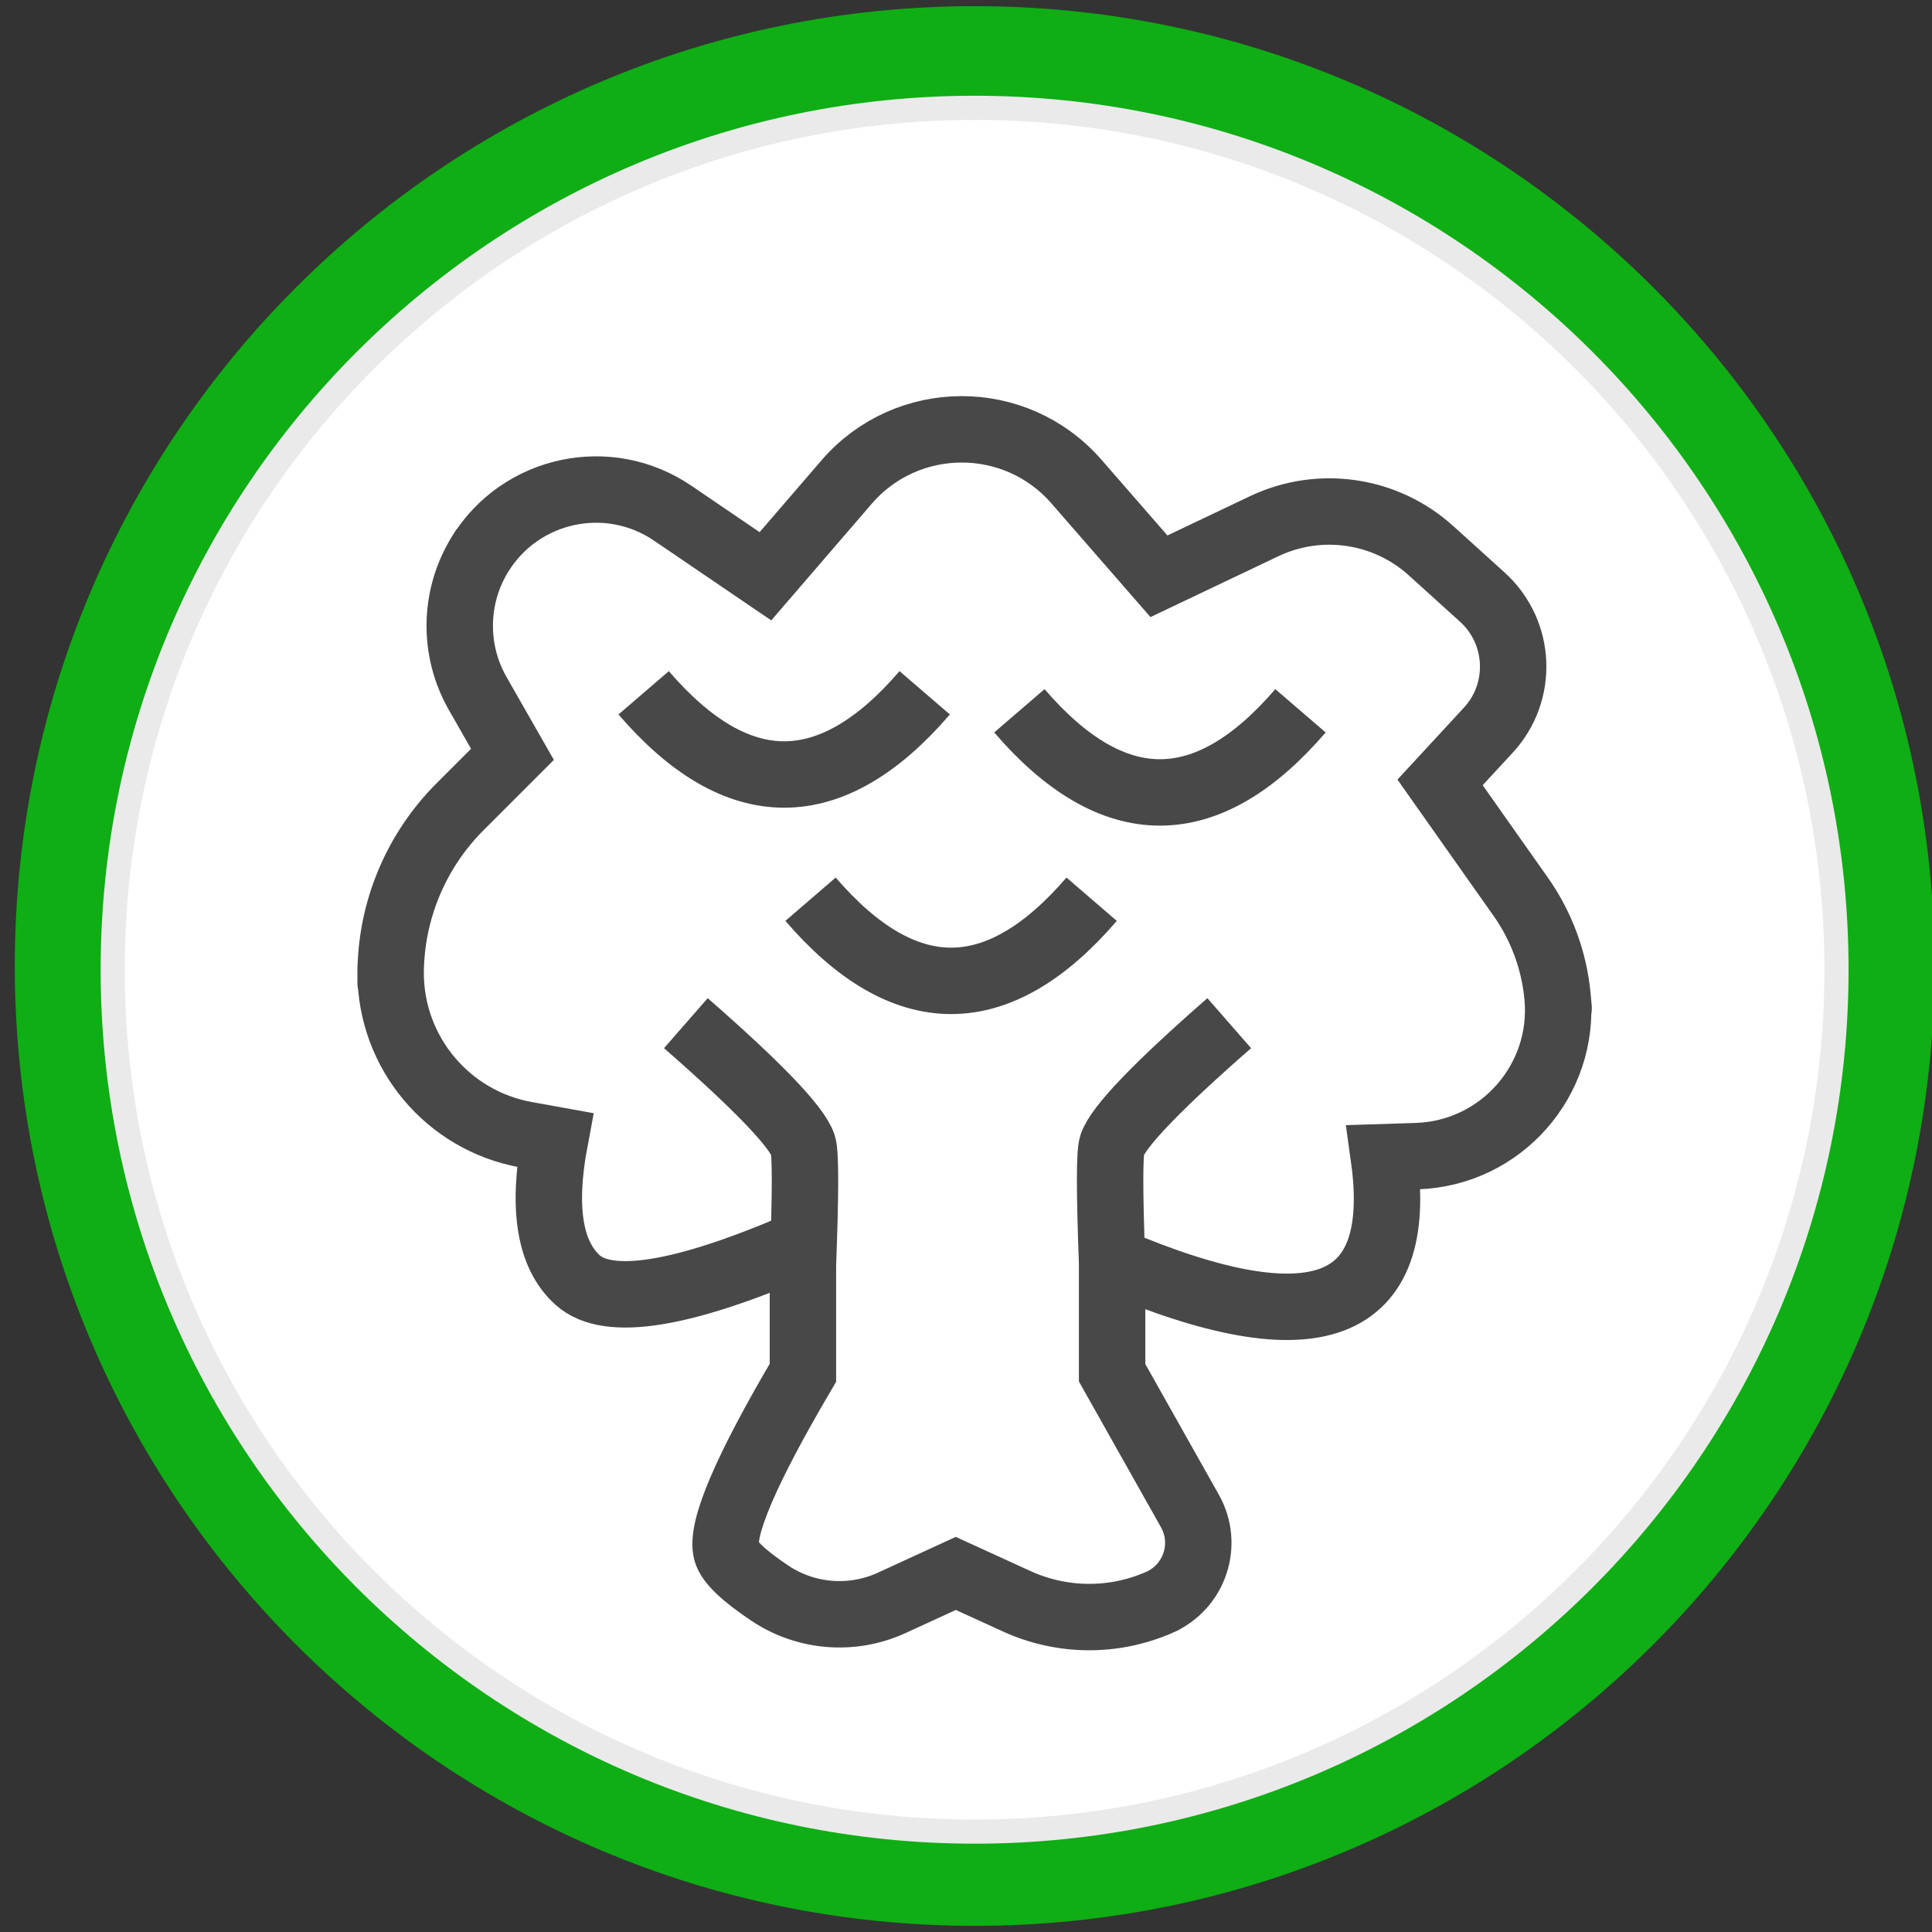 <?xml version="1.0" encoding="UTF-8" standalone="no"?>
<!DOCTYPE svg PUBLIC "-//W3C//DTD SVG 1.1//EN" "http://www.w3.org/Graphics/SVG/1.1/DTD/svg11.dtd">
<svg version="1.1" xmlns="http://www.w3.org/2000/svg" xmlns:xlink="http://www.w3.org/1999/xlink" preserveAspectRatio="xMidYMid meet" viewBox="0 0 320 320" width="320" height="320"><rect x="0" y="0" width="320" height="320" fill="#333333" stroke="none"/><defs><path d="M306.91 160C306.91 240.29 241.72 305.48 161.43 305.48C81.14 305.48 15.95 240.29 15.95 160C15.95 79.71 81.14 14.52 161.43 14.52C241.72 14.52 306.91 79.71 306.91 160Z" id="d40usQ1vMF"></path><path d="M304.18 160.62C304.18 239.4 240.22 303.37 161.43 303.37C82.64 303.37 18.67 239.4 18.67 160.62C18.67 81.83 82.64 17.86 161.43 17.86C240.22 17.86 304.18 81.83 304.18 160.62Z" id="aX792eNWh"></path><path d="M79.51 91.8C75.17 98.83 75.02 107.68 79.12 114.86C79.89 116.2 81.81 119.56 84.88 124.94C80.25 129.57 77.36 132.46 76.2 133.62C68.84 140.98 64.7 150.96 64.7 161.37C64.7 165.88 64.7 157.92 64.7 161.12C64.7 174.32 74.15 185.61 87.13 187.95C87.77 188.07 89.36 188.35 91.91 188.81C89.78 200.12 91.04 207.86 95.69 212.03C100.76 216.57 113.19 214.54 132.99 205.93L132.99 227.37C123.52 243.45 119.3 253.33 120.33 257.02C120.8 258.71 123.19 260.99 127.5 263.87C133.5 267.89 141.15 268.49 147.71 265.48C149.12 264.83 152.66 263.21 158.31 260.61C163.69 263.07 167.06 264.61 168.4 265.22C175.9 268.65 184.5 268.71 192.04 265.39C194.22 264.43 189.67 266.43 192.04 265.39C197.86 262.83 200.21 255.81 197.09 250.27C195.37 247.21 191.08 239.58 184.2 227.37L184.2 208.74C201.01 215.92 213.16 218.08 220.66 215.24C228.16 212.39 231.01 204.54 229.21 191.67C232.13 191.58 233.96 191.51 234.69 191.49C248.6 191.02 259.25 178.95 257.98 165.1C257.81 163.27 258.45 170.2 257.98 165.1C257.43 159.12 255.32 153.4 251.86 148.5C250.09 145.98 245.64 139.68 238.52 129.59C242.78 124.98 245.45 122.09 246.51 120.94C252.37 114.6 251.92 104.69 245.52 98.9C241.33 95.11 241.04 94.85 237.02 91.21C229.48 84.39 218.56 82.79 209.38 87.16C207.06 88.26 201.25 91.03 191.96 95.45C184.67 87.08 180.11 81.85 178.29 79.76C168.21 68.18 150.21 68.24 140.2 79.87C138.41 81.95 133.94 87.14 126.78 95.45C118.59 89.88 113.47 86.39 111.42 85C100.79 77.76 86.27 80.86 79.51 91.8C78.1 94.08 81.99 87.78 79.51 91.8Z" id="h1fopL0xjo"></path><path d="M203.6 169.47C191.72 179.85 185.26 186.58 184.2 189.66C183.76 190.95 183.76 197.47 184.2 209.24" id="b6jGK126K"></path><path d="" id="dxBkB4Td7"></path><path d="M153.16 114.75C145.4 123.77 137.64 128.28 129.88 128.28C122.13 128.28 114.37 123.77 106.61 114.75" id="g1K4JtoUol"></path><path d="M180.81 148.94C173.05 157.95 165.29 162.46 157.53 162.46C149.77 162.46 142.01 157.95 134.25 148.94" id="apxhOVuSc"></path><path d="M215.4 117.73C207.64 126.75 199.88 131.25 192.12 131.25C184.36 131.25 176.6 126.75 168.84 117.73" id="anqA97MWO"></path><path d="M113.6 169.47C125.48 179.85 131.95 186.58 133 189.66C133.44 190.95 133.44 197.47 133 209.24" id="a238bGpWut"></path></defs><g><g><g><g><use xlink:href="#d40usQ1vMF" opacity="1" fill-opacity="0" stroke="#0eae14" stroke-width="27" stroke-opacity="1"></use></g></g><g><use xlink:href="#aX792eNWh" opacity="1" fill="#ffffff" fill-opacity="1"></use><g><use xlink:href="#aX792eNWh" opacity="1" fill-opacity="0" stroke="#eaeaea" stroke-width="4" stroke-opacity="1"></use></g></g><g><g><g><g><use xlink:href="#h1fopL0xjo" opacity="1" fill-opacity="0" stroke="#484848" stroke-width="11" stroke-opacity="1"></use></g></g><g><g><use xlink:href="#b6jGK126K" opacity="1" fill-opacity="0" stroke="#484848" stroke-width="11" stroke-opacity="1"></use></g></g><g><g><use xlink:href="#dxBkB4Td7" opacity="1" fill-opacity="0" stroke="#484848" stroke-width="11" stroke-opacity="1"></use></g></g><g><g><use xlink:href="#g1K4JtoUol" opacity="1" fill-opacity="0" stroke="#484848" stroke-width="11" stroke-opacity="1"></use></g></g></g><g><g><use xlink:href="#apxhOVuSc" opacity="1" fill-opacity="0" stroke="#484848" stroke-width="11" stroke-opacity="1"></use></g></g><g><g><use xlink:href="#anqA97MWO" opacity="1" fill-opacity="0" stroke="#484848" stroke-width="11" stroke-opacity="1"></use></g></g><g><g><use xlink:href="#a238bGpWut" opacity="1" fill-opacity="0" stroke="#484848" stroke-width="11" stroke-opacity="1"></use></g></g></g></g></g></svg>